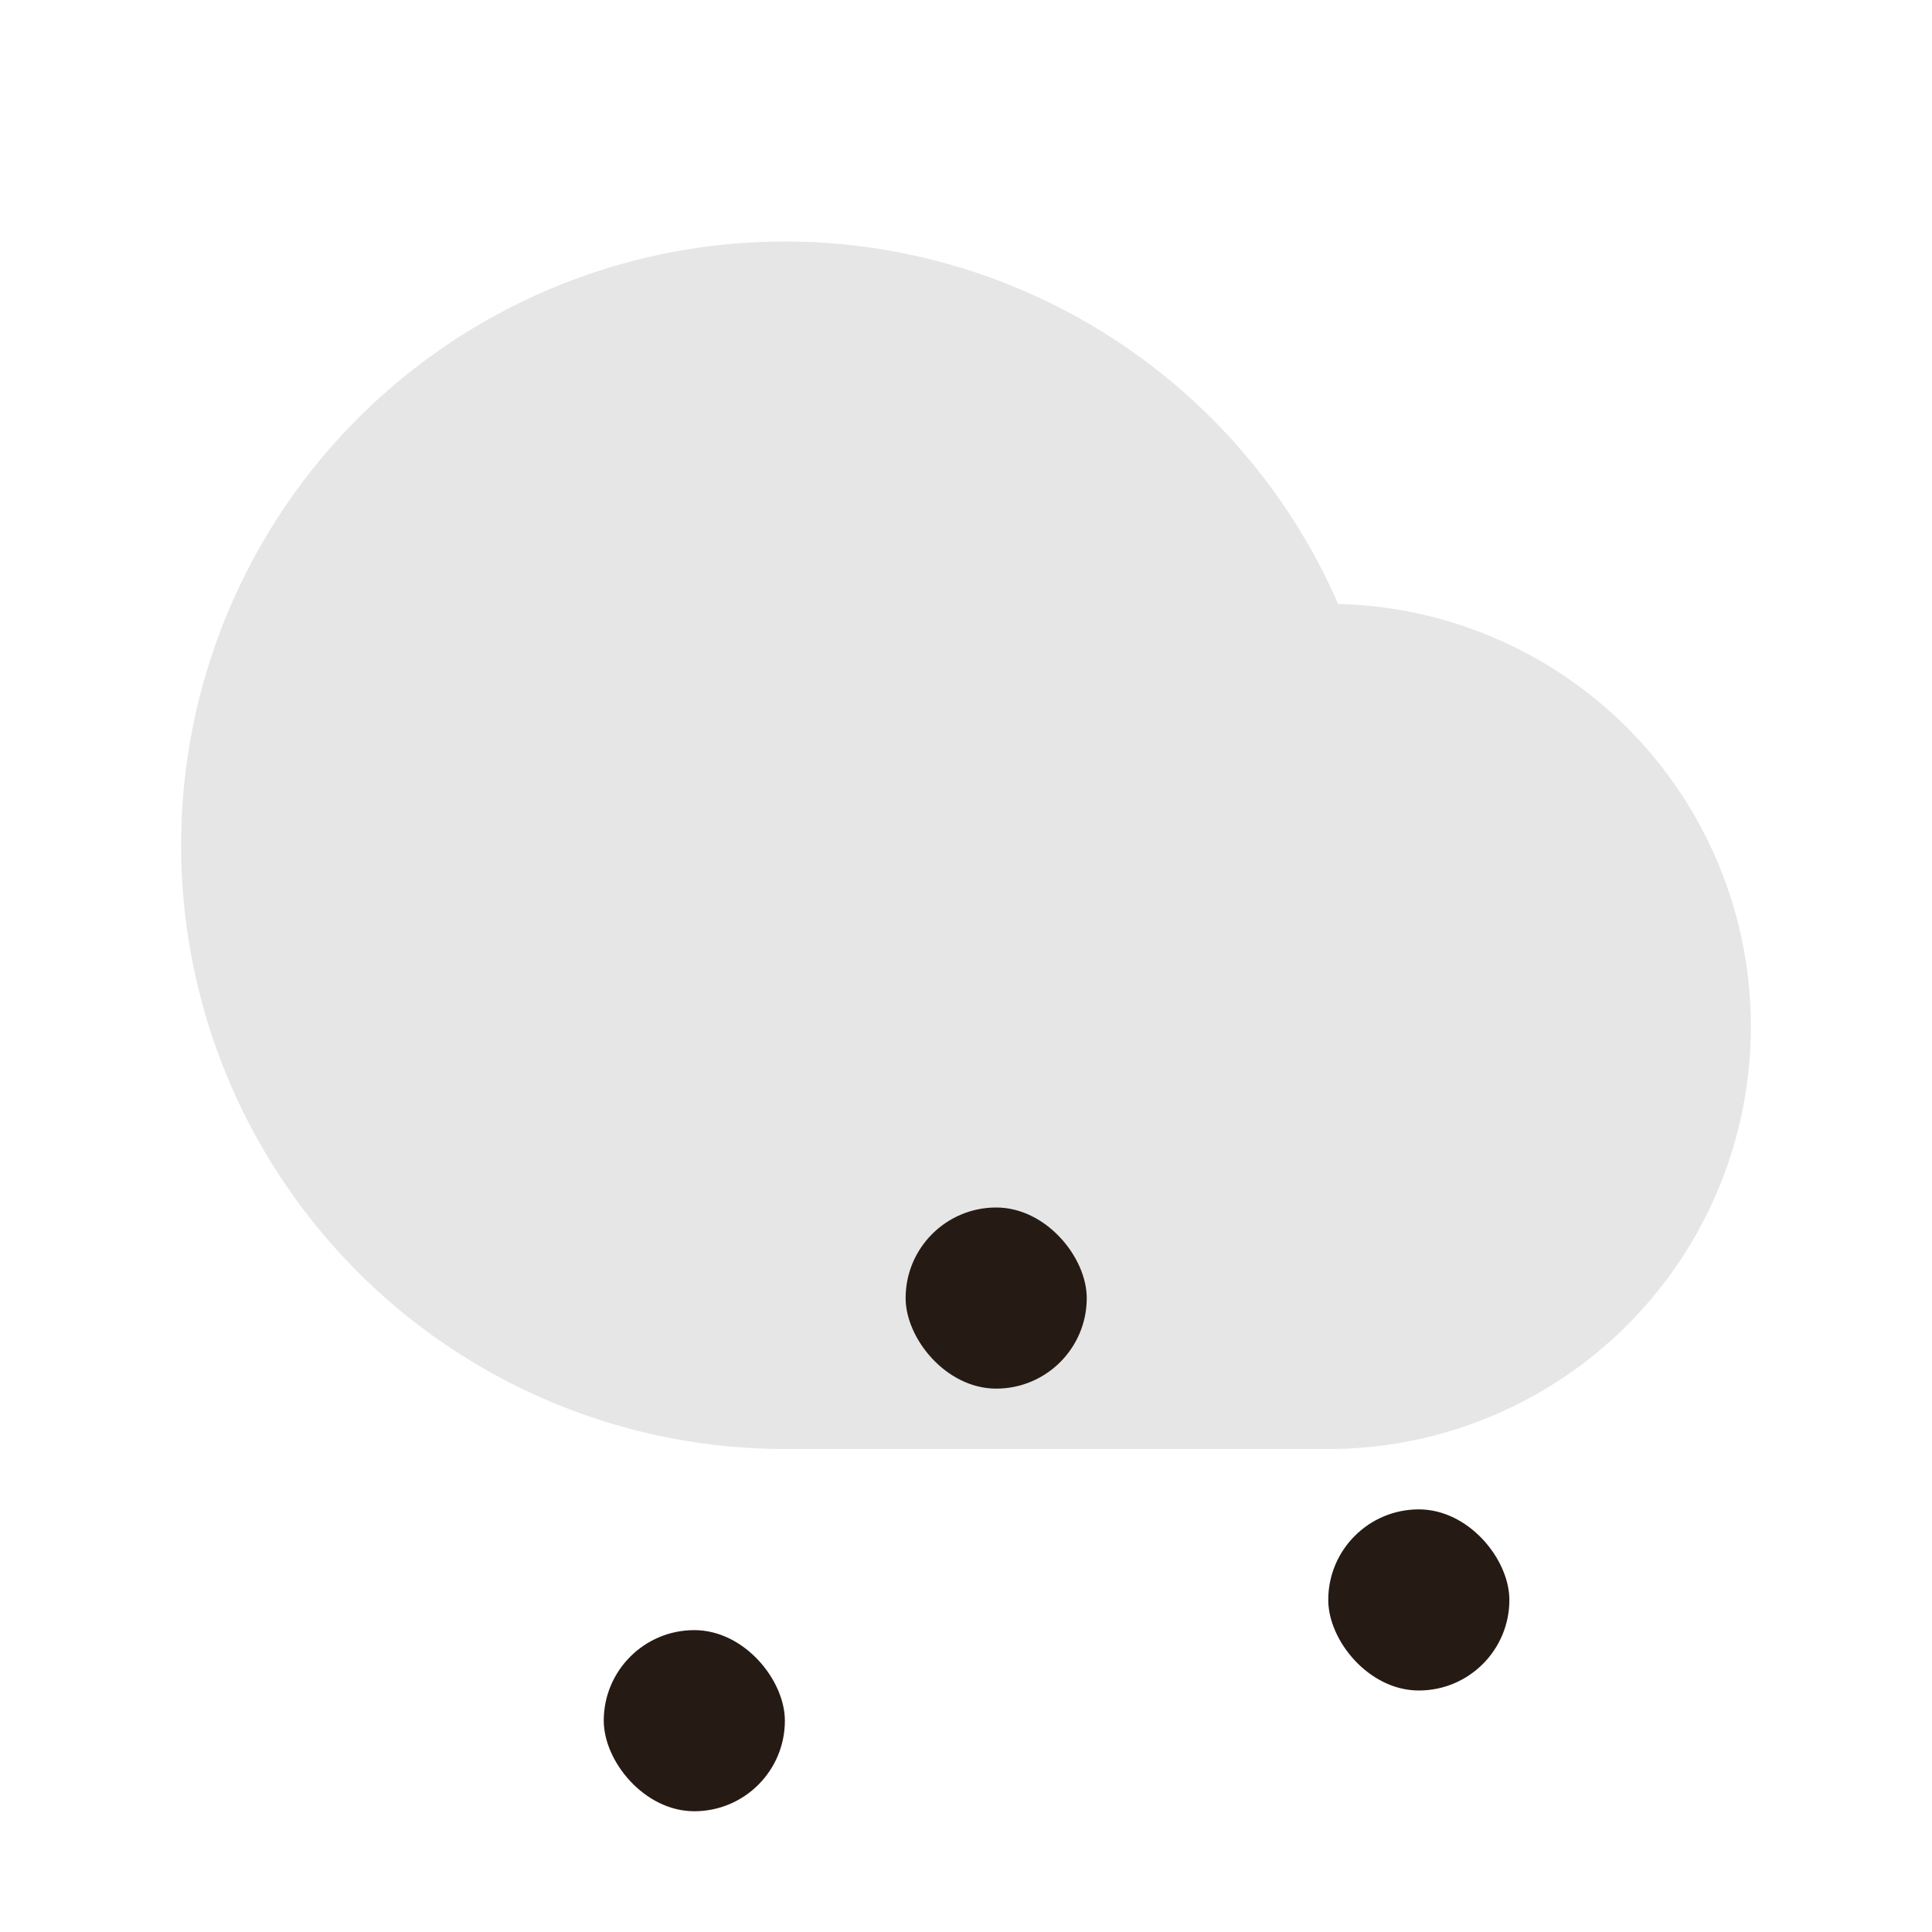 <svg width="32" height="32" version="1.1" viewBox="0 0 32 32" xmlns="http://www.w3.org/2000/svg">
 <path d="m13 4a10 10 0 0 0-10 10 10 10 0 0 0 10 10h9a7 7 0 0 0 7-7 7 7 0 0 0-6.836-6.996 10 10 0 0 0-9.164-6.004z" style="fill:#e6e6e6"/>
 <rect x="10" y="27" width="3" height="3" ry="1.5" fill="#261a15"/>
 <rect x="22" y="25" width="3" height="3" ry="1.5" fill="#261a15"/>
 <rect x="15" y="20" width="3" height="3" ry="1.5" fill="#261a15"/>
</svg>

